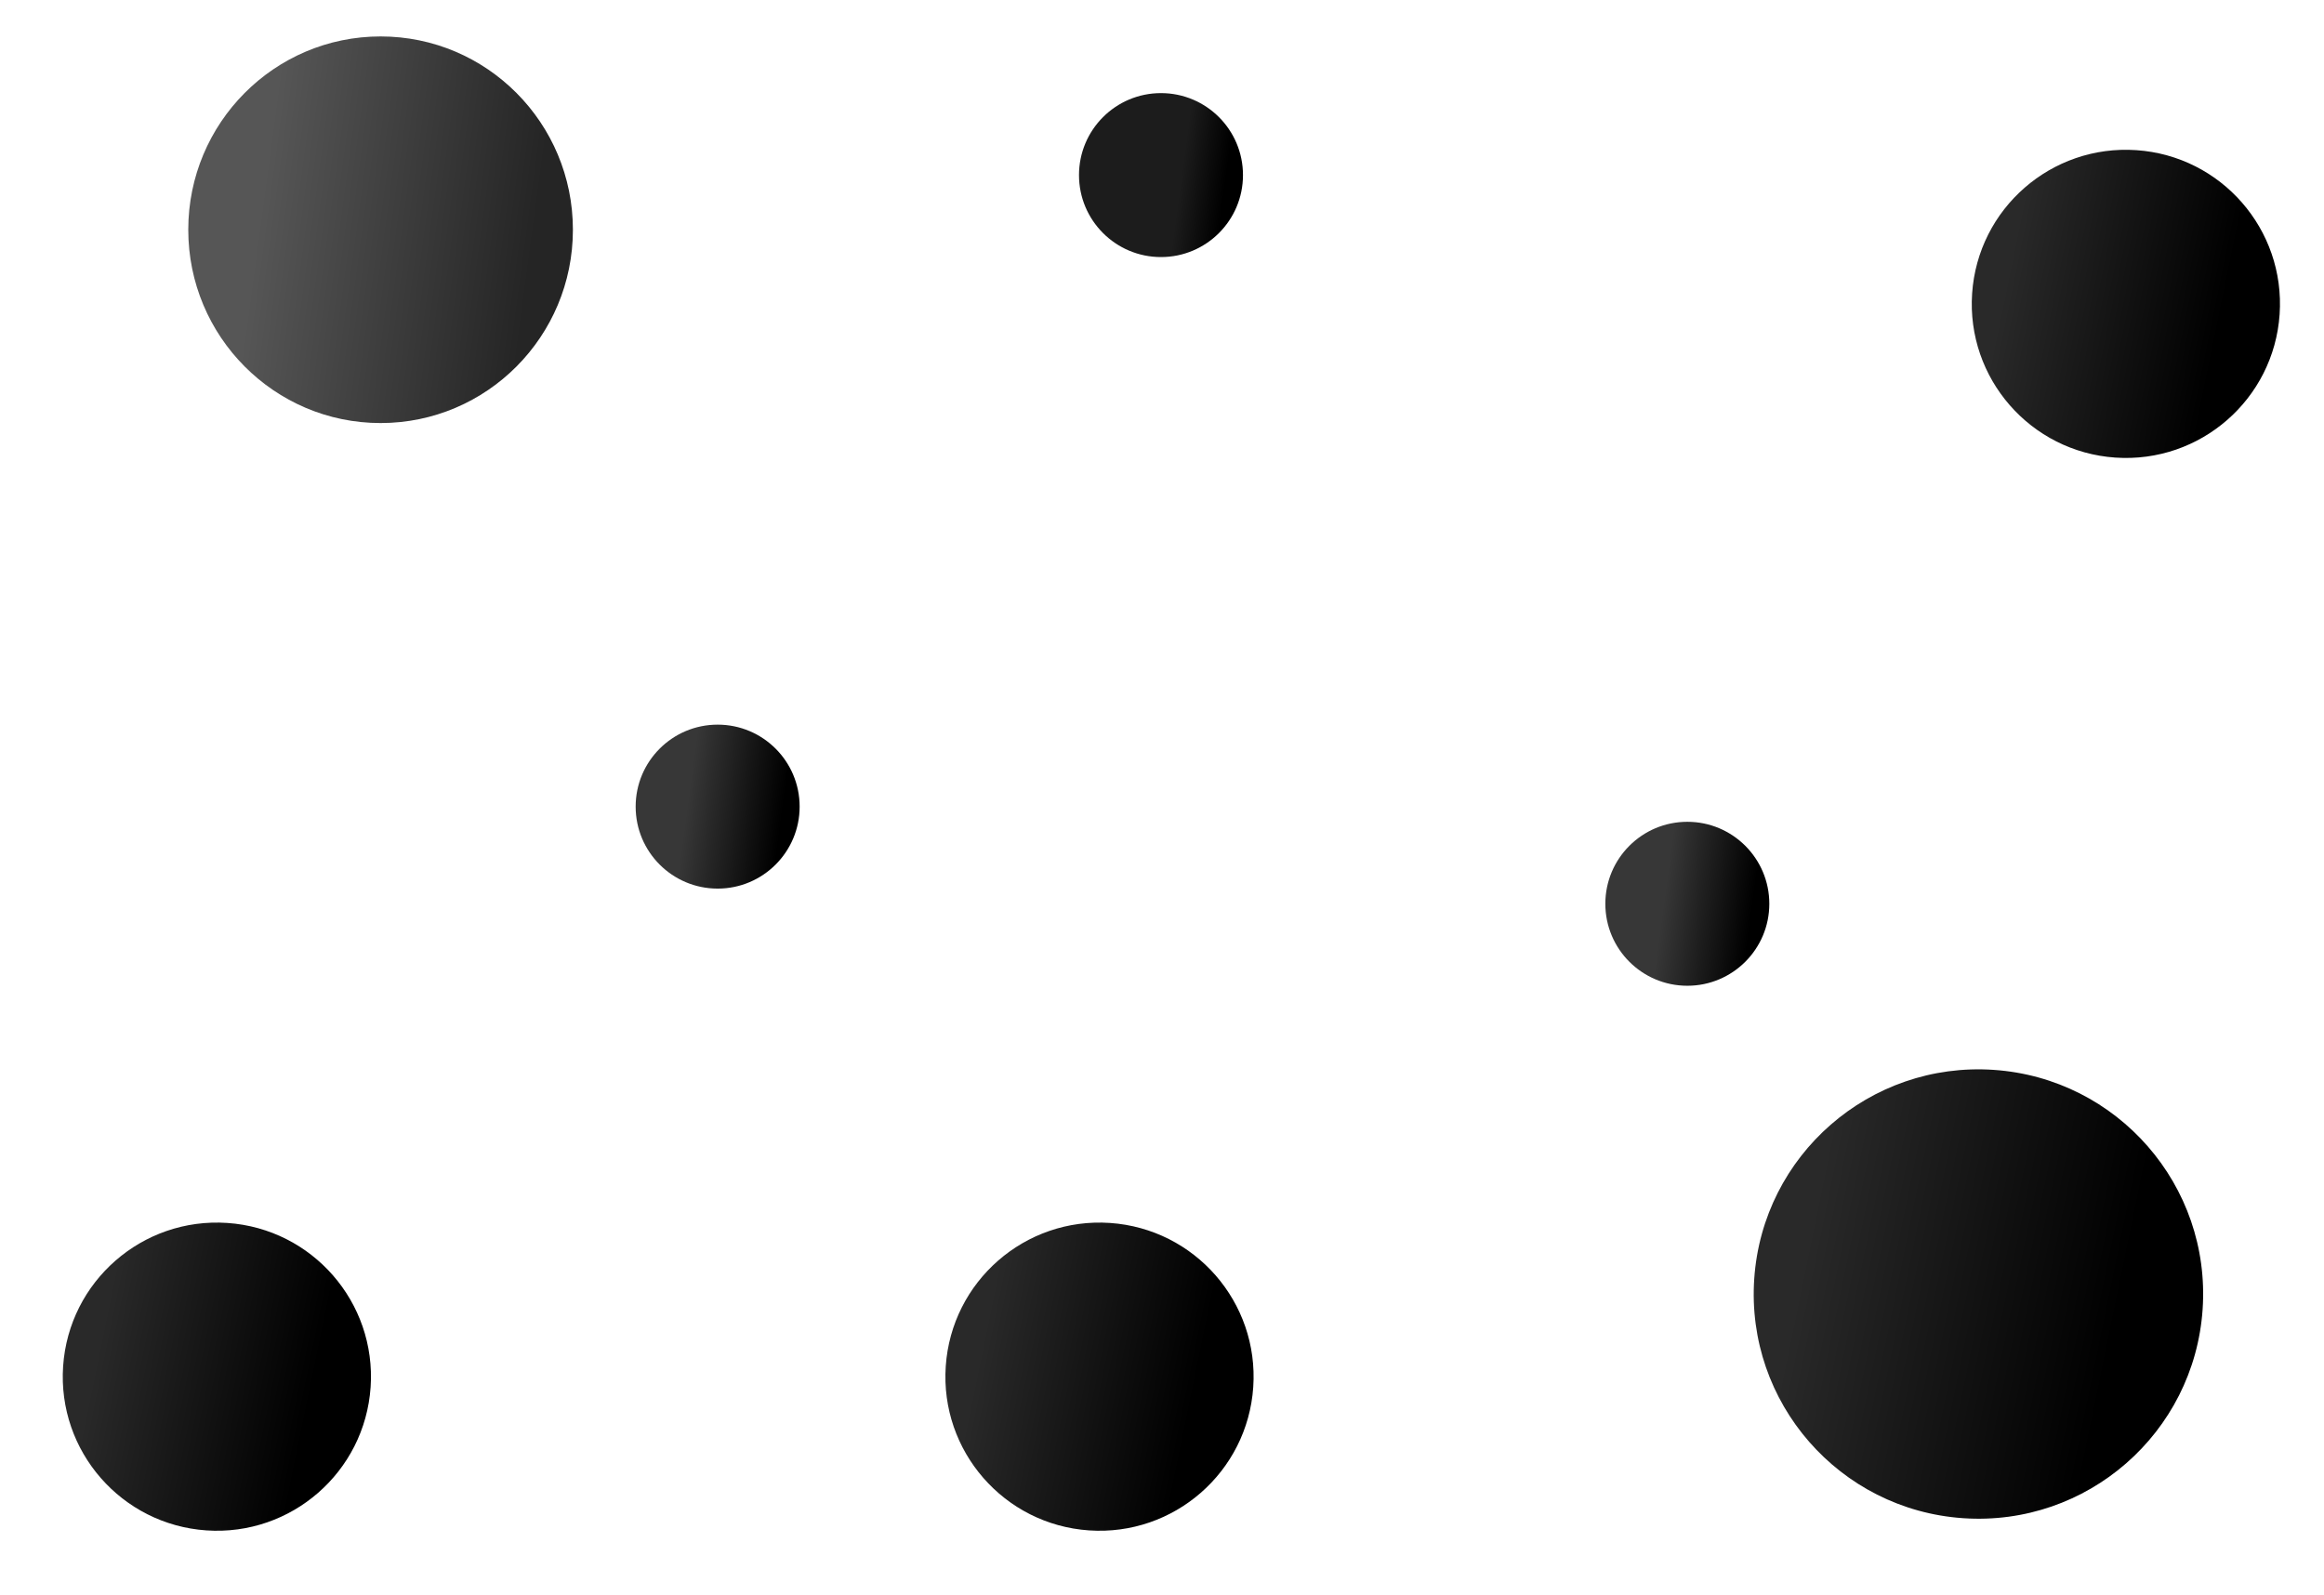 <svg width="1148" height="788" viewBox="0 0 1148 788" fill="none" xmlns="http://www.w3.org/2000/svg">
<g id="cercuri_negre">
<g id="c8" filter="url(#filter0_f_325_33)">
<ellipse cx="188" cy="113.5" rx="95" ry="95.5" fill="url(#paint0_linear_325_33)" fill-opacity="0.88"/>
</g>
<g id="c7" filter="url(#filter1_f_325_33)">
<circle cx="573.5" cy="86.5" r="40.5" fill="url(#paint1_linear_325_33)"/>
</g>
<g id="c6" filter="url(#filter2_f_325_33)">
<circle cx="354.5" cy="398.5" r="40.5" fill="url(#paint2_linear_325_33)"/>
</g>
<g id="c5" filter="url(#filter3_f_325_33)">
<circle cx="977.297" cy="639.297" r="111" transform="rotate(-176.098 977.297 639.297)" fill="url(#paint3_linear_325_33)"/>
</g>
<g id="c4" filter="url(#filter4_f_325_33)">
<circle cx="1050.13" cy="150.126" r="76.122" transform="rotate(-176.098 1050.13 150.126)" fill="url(#paint4_linear_325_33)"/>
</g>
<g id="c3" filter="url(#filter5_f_325_33)">
<circle cx="833.5" cy="446.5" r="40.5" fill="url(#paint5_linear_325_33)"/>
</g>
<g id="c2" filter="url(#filter6_f_325_33)">
<circle cx="543.126" cy="680.126" r="76.122" transform="rotate(-176.098 543.126 680.126)" fill="url(#paint6_linear_325_33)"/>
</g>
<g id="c1" filter="url(#filter7_f_325_33)">
<circle cx="107.126" cy="680.126" r="76.122" transform="rotate(-176.098 107.126 680.126)" fill="url(#paint7_linear_325_33)"/>
</g>
</g>
<defs>
<filter id="filter0_f_325_33" x="75.3" y="0.3" width="225.4" height="226.4" filterUnits="userSpaceOnUse" color-interpolation-filters="sRGB">
<feFlood flood-opacity="0" result="BackgroundImageFix"/>
<feBlend mode="normal" in="SourceGraphic" in2="BackgroundImageFix" result="shape"/>
<feGaussianBlur stdDeviation="8.85" result="effect1_foregroundBlur_325_33"/>
</filter>
<filter id="filter1_f_325_33" x="510" y="23" width="127" height="127" filterUnits="userSpaceOnUse" color-interpolation-filters="sRGB">
<feFlood flood-opacity="0" result="BackgroundImageFix"/>
<feBlend mode="normal" in="SourceGraphic" in2="BackgroundImageFix" result="shape"/>
<feGaussianBlur stdDeviation="11.5" result="effect1_foregroundBlur_325_33"/>
</filter>
<filter id="filter2_f_325_33" x="291" y="335" width="127" height="127" filterUnits="userSpaceOnUse" color-interpolation-filters="sRGB">
<feFlood flood-opacity="0" result="BackgroundImageFix"/>
<feBlend mode="normal" in="SourceGraphic" in2="BackgroundImageFix" result="shape"/>
<feGaussianBlur stdDeviation="11.5" result="effect1_foregroundBlur_325_33"/>
</filter>
<filter id="filter3_f_325_33" x="847.292" y="509.292" width="260.009" height="260.009" filterUnits="userSpaceOnUse" color-interpolation-filters="sRGB">
<feFlood flood-opacity="0" result="BackgroundImageFix"/>
<feBlend mode="normal" in="SourceGraphic" in2="BackgroundImageFix" result="shape"/>
<feGaussianBlur stdDeviation="9.5" result="effect1_foregroundBlur_325_33"/>
</filter>
<filter id="filter4_f_325_33" x="953.201" y="53.201" width="193.85" height="193.85" filterUnits="userSpaceOnUse" color-interpolation-filters="sRGB">
<feFlood flood-opacity="0" result="BackgroundImageFix"/>
<feBlend mode="normal" in="SourceGraphic" in2="BackgroundImageFix" result="shape"/>
<feGaussianBlur stdDeviation="10.4" result="effect1_foregroundBlur_325_33"/>
</filter>
<filter id="filter5_f_325_33" x="770" y="383" width="127" height="127" filterUnits="userSpaceOnUse" color-interpolation-filters="sRGB">
<feFlood flood-opacity="0" result="BackgroundImageFix"/>
<feBlend mode="normal" in="SourceGraphic" in2="BackgroundImageFix" result="shape"/>
<feGaussianBlur stdDeviation="11.5" result="effect1_foregroundBlur_325_33"/>
</filter>
<filter id="filter6_f_325_33" x="446.201" y="583.201" width="193.85" height="193.85" filterUnits="userSpaceOnUse" color-interpolation-filters="sRGB">
<feFlood flood-opacity="0" result="BackgroundImageFix"/>
<feBlend mode="normal" in="SourceGraphic" in2="BackgroundImageFix" result="shape"/>
<feGaussianBlur stdDeviation="10.4" result="effect1_foregroundBlur_325_33"/>
</filter>
<filter id="filter7_f_325_33" x="0.001" y="573.001" width="214.25" height="214.25" filterUnits="userSpaceOnUse" color-interpolation-filters="sRGB">
<feFlood flood-opacity="0" result="BackgroundImageFix"/>
<feBlend mode="normal" in="SourceGraphic" in2="BackgroundImageFix" result="shape"/>
<feGaussianBlur stdDeviation="15.5" result="effect1_foregroundBlur_325_33"/>
</filter>
<linearGradient id="paint0_linear_325_33" x1="123.811" y1="147.484" x2="256.921" y2="165.366" gradientUnits="userSpaceOnUse">
<stop stop-color="#3E3E3E"/>
<stop offset="1" stop-color="#070707"/>
</linearGradient>
<linearGradient id="paint1_linear_325_33" x1="546.135" y1="100.912" x2="602.872" y2="108.574" gradientUnits="userSpaceOnUse">
<stop offset="0.615" stop-color="#1C1C1C"/>
<stop offset="1"/>
</linearGradient>
<linearGradient id="paint2_linear_325_33" x1="327.135" y1="412.912" x2="383.872" y2="420.574" gradientUnits="userSpaceOnUse">
<stop offset="0.178" stop-color="#373737"/>
<stop offset="1"/>
</linearGradient>
<linearGradient id="paint3_linear_325_33" x1="902.297" y1="678.797" x2="1057.8" y2="699.797" gradientUnits="userSpaceOnUse">
<stop/>
<stop offset="1" stop-color="#292929"/>
</linearGradient>
<linearGradient id="paint4_linear_325_33" x1="998.692" y1="177.215" x2="1105.33" y2="191.616" gradientUnits="userSpaceOnUse">
<stop/>
<stop offset="1" stop-color="#292929"/>
</linearGradient>
<linearGradient id="paint5_linear_325_33" x1="806.135" y1="460.912" x2="862.872" y2="468.574" gradientUnits="userSpaceOnUse">
<stop offset="0.236" stop-color="#373737"/>
<stop offset="1"/>
</linearGradient>
<linearGradient id="paint6_linear_325_33" x1="491.692" y1="707.215" x2="598.332" y2="721.616" gradientUnits="userSpaceOnUse">
<stop/>
<stop offset="1" stop-color="#292929"/>
</linearGradient>
<linearGradient id="paint7_linear_325_33" x1="55.692" y1="707.215" x2="162.332" y2="721.616" gradientUnits="userSpaceOnUse">
<stop/>
<stop offset="1" stop-color="#292929"/>
</linearGradient>
</defs>
</svg>
